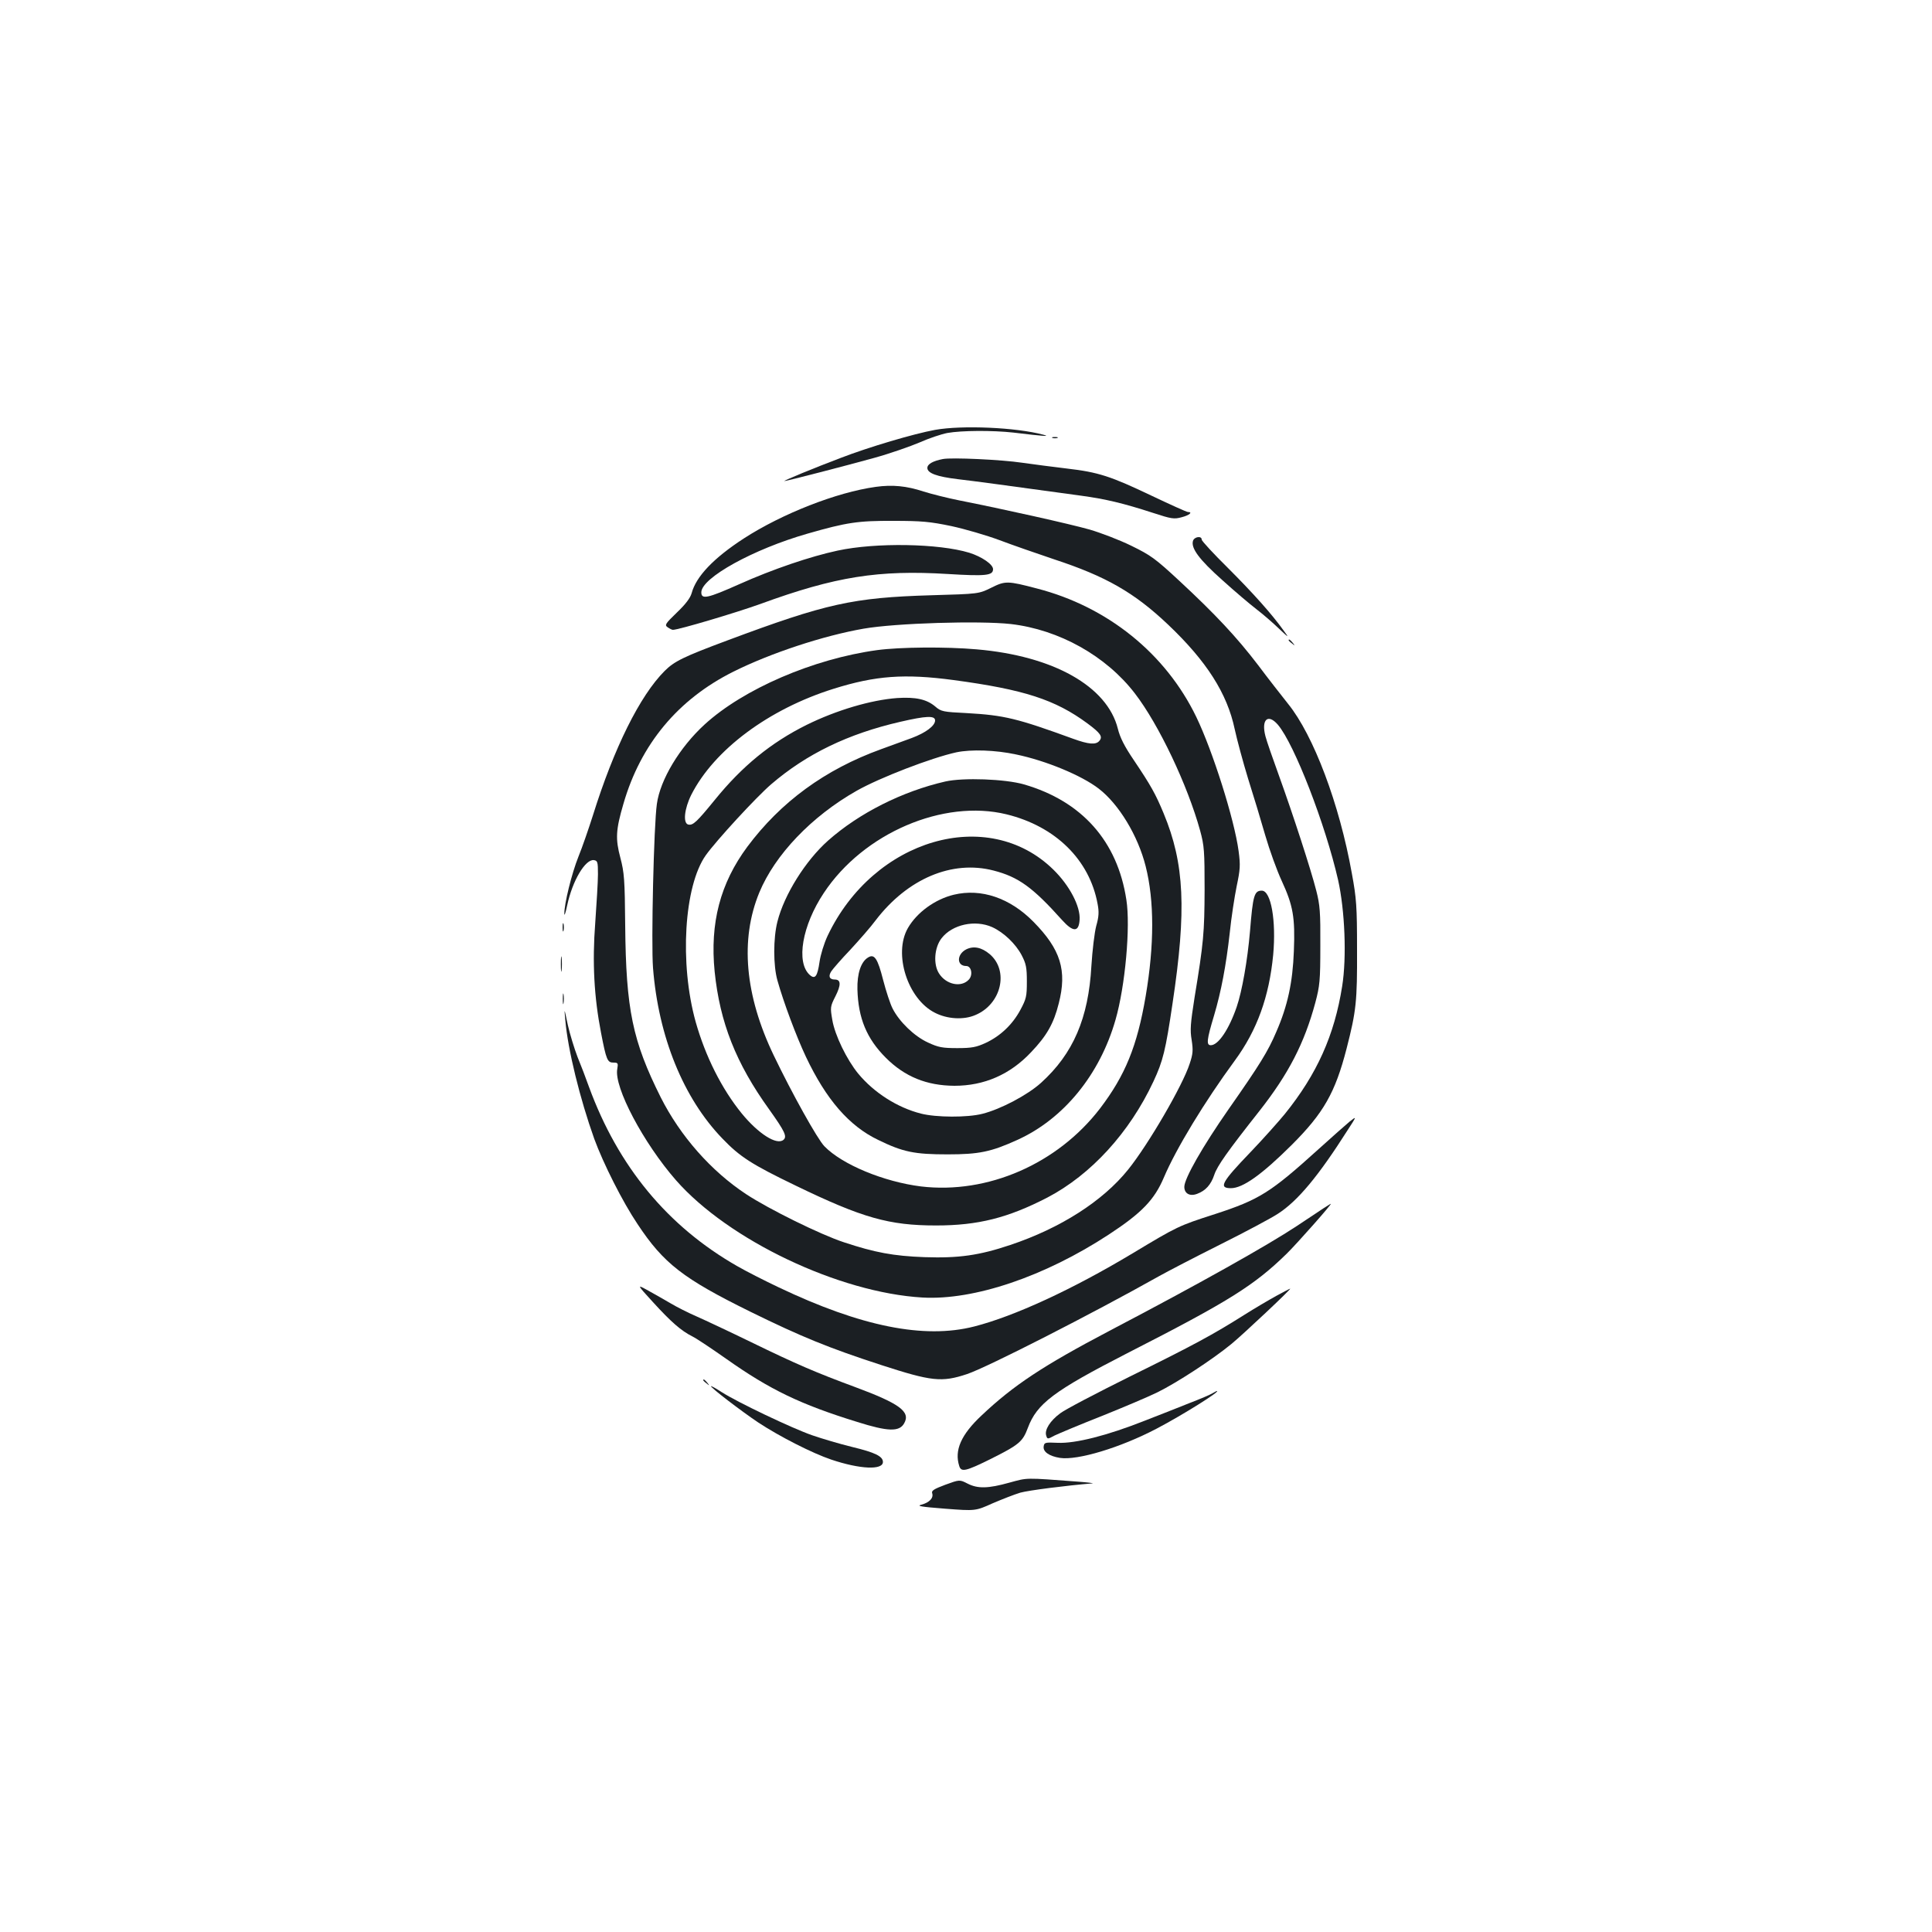 <?xml version="1.0" standalone="no"?>
<!DOCTYPE svg PUBLIC "-//W3C//DTD SVG 20010904//EN"
 "http://www.w3.org/TR/2001/REC-SVG-20010904/DTD/svg10.dtd">
<svg version="1.0" xmlns="http://www.w3.org/2000/svg"
 width="1000pt" height="1000pt" viewBox="0 0 1000 1000"
 preserveAspectRatio="xMidYMid meet">
<g transform="translate(0,1000) scale(0.1,-0.1)"
fill="#1b1f23" stroke="none">
<path d="M4840 7775 c-110 -20 -343 -89 -488 -145 -143 -54 -300 -119 -292
-120 11 0 317 79 465 120 83 23 188 60 235 80 47 21 112 43 144 49 73 13 233
14 341 2 166 -20 193 -21 155 -11 -141 38 -420 50 -560 25z"/>
<path d="M5448 7733 c6 -2 18 -2 25 0 6 3 1 5 -13 5 -14 0 -19 -2 -12 -5z"/>
<path d="M4880 7624 c-51 -10 -80 -26 -80 -46 0 -27 49 -45 156 -58 79 -9 271
-35 642 -86 124 -17 214 -38 371 -89 95 -31 108 -33 148 -22 39 10 59 27 31
27 -6 0 -90 38 -187 84 -212 101 -275 122 -440 141 -69 8 -173 22 -231 30
-107 16 -365 28 -410 19z"/>
<path d="M4533 7480 c-203 -28 -485 -139 -683 -267 -157 -102 -247 -197 -270
-283 -7 -25 -31 -57 -76 -100 -61 -59 -65 -65 -48 -77 10 -7 22 -13 27 -13 29
0 325 88 453 134 388 142 612 177 970 155 197 -12 234 -8 234 25 0 25 -59 65
-123 85 -157 48 -483 54 -682 11 -140 -30 -335 -96 -509 -174 -164 -73 -196
-80 -196 -42 0 75 270 224 550 304 202 58 261 67 445 66 145 0 189 -4 299 -27
70 -15 183 -48 250 -73 66 -25 193 -69 282 -99 268 -88 415 -172 590 -338 199
-189 306 -356 345 -542 12 -55 43 -170 69 -255 27 -85 67 -217 89 -294 22 -76
60 -181 85 -235 59 -128 70 -189 63 -364 -6 -161 -32 -283 -91 -418 -43 -101
-85 -169 -246 -399 -136 -195 -230 -360 -230 -403 0 -35 29 -51 67 -36 43 16
71 47 88 98 15 46 69 122 234 331 150 191 232 349 289 560 23 87 26 113 26
295 1 173 -2 211 -21 285 -28 110 -120 393 -193 595 -32 88 -64 180 -70 204
-23 87 13 120 65 59 85 -101 245 -514 311 -803 35 -157 45 -400 21 -550 -40
-253 -130 -454 -296 -660 -31 -38 -111 -128 -179 -199 -149 -155 -166 -186
-101 -186 62 0 160 70 315 224 165 165 225 270 284 499 50 195 55 244 54 512
0 224 -3 265 -27 395 -64 358 -198 714 -330 877 -34 43 -104 132 -154 199
-112 147 -224 266 -407 436 -127 118 -150 134 -250 183 -61 30 -158 67 -216
84 -102 29 -452 107 -675 151 -60 12 -144 33 -185 46 -88 29 -161 36 -247 24z"/>
<path d="M6175 7201 c-12 -38 33 -98 151 -203 63 -57 143 -125 177 -151 34
-26 86 -71 116 -100 53 -50 54 -50 26 -12 -62 87 -160 196 -289 325 -75 74
-136 140 -136 147 0 21 -38 15 -45 -6z"/>
<path d="M5131 6958 c-65 -32 -65 -32 -310 -39 -407 -12 -545 -43 -1054 -233
-231 -86 -277 -109 -327 -159 -128 -128 -262 -398 -371 -747 -22 -69 -55 -165
-75 -214 -35 -87 -74 -246 -73 -296 0 -14 7 7 15 45 27 127 94 239 138 233 19
-3 21 -9 21 -73 0 -38 -7 -151 -14 -251 -16 -205 -6 -385 30 -570 27 -140 33
-154 64 -154 24 0 25 -3 20 -33 -18 -94 136 -384 304 -576 272 -310 844 -582
1276 -607 266 -15 631 108 964 326 171 112 236 180 285 295 63 149 212 394
367 605 116 158 178 331 199 548 16 176 -11 332 -59 332 -39 0 -46 -24 -61
-210 -13 -151 -41 -310 -69 -392 -40 -116 -95 -198 -134 -198 -24 0 -21 28 17
154 37 125 62 258 81 426 8 80 25 189 36 243 18 86 20 107 10 182 -22 164
-134 518 -219 694 -159 329 -460 571 -825 665 -152 40 -164 40 -236 4z m101
-188 c250 -29 493 -165 642 -359 124 -161 273 -475 338 -711 21 -77 23 -105
23 -305 -1 -223 -5 -273 -52 -558 -21 -134 -24 -168 -15 -220 8 -53 7 -71 -10
-122 -36 -113 -215 -420 -319 -549 -131 -163 -350 -303 -610 -390 -161 -54
-267 -69 -444 -63 -161 6 -257 24 -417 77 -122 40 -389 172 -506 249 -182 120
-341 301 -442 501 -146 292 -180 454 -184 890 -2 238 -5 274 -25 350 -26 98
-24 144 16 280 89 308 282 540 568 683 194 97 468 187 675 223 166 29 601 42
762 24z"/>
<path d="M4540 6635 c-330 -45 -692 -201 -893 -385 -129 -118 -230 -286 -247
-411 -16 -109 -30 -723 -20 -849 28 -356 157 -674 359 -883 91 -95 152 -134
380 -244 345 -167 483 -206 726 -206 217 0 372 39 577 145 225 118 424 335
548 600 50 107 63 161 99 404 73 485 62 724 -46 984 -42 101 -66 144 -154 275
-49 72 -72 118 -83 163 -55 220 -334 377 -731 411 -158 14 -397 12 -515 -4z
m396 -155 c364 -49 525 -101 692 -224 69 -51 81 -69 62 -91 -18 -21 -55 -18
-135 11 -291 106 -357 122 -551 133 -123 6 -133 8 -163 34 -45 38 -102 50
-197 44 -136 -10 -315 -63 -469 -139 -185 -92 -334 -214 -475 -388 -93 -114
-113 -133 -137 -128 -29 6 -21 82 15 154 118 233 401 444 737 549 217 68 367
79 621 45z m-96 -209 c0 -28 -49 -64 -121 -91 -35 -13 -107 -39 -159 -58 -290
-105 -519 -273 -692 -505 -140 -189 -194 -394 -169 -646 27 -263 110 -474 282
-713 82 -115 94 -141 74 -158 -35 -29 -130 32 -216 137 -104 128 -188 296
-238 473 -85 304 -60 705 52 863 54 76 262 302 339 368 183 157 398 261 668
323 134 31 180 33 180 7z m419 -176 c155 -32 340 -109 428 -177 104 -80 203
-243 243 -402 45 -178 45 -407 0 -672 -44 -259 -106 -410 -236 -581 -220 -287
-582 -445 -927 -404 -192 24 -408 113 -500 208 -36 37 -168 274 -262 470 -150
312 -175 600 -75 843 81 196 271 395 504 527 120 68 388 171 516 199 76 16
203 12 309 -11z"/>
<path d="M4893 5955 c-223 -51 -447 -164 -607 -306 -117 -104 -227 -280 -262
-419 -22 -85 -22 -228 0 -305 32 -114 98 -290 147 -394 105 -222 224 -359 374
-431 129 -63 188 -75 360 -75 162 0 225 13 361 75 239 108 427 338 508 622 50
173 78 483 56 621 -46 303 -230 510 -530 597 -97 28 -314 36 -407 15z m317
-170 c253 -62 429 -235 471 -463 8 -41 7 -66 -7 -115 -9 -34 -20 -127 -25
-207 -15 -270 -94 -454 -261 -605 -70 -63 -208 -136 -303 -160 -78 -20 -240
-19 -318 1 -122 31 -243 108 -325 207 -59 72 -121 199 -134 278 -11 64 -11 69
16 122 30 59 29 87 -3 87 -28 0 -35 17 -18 43 8 12 52 63 99 112 46 50 105
117 130 151 165 216 396 314 611 258 128 -33 202 -86 355 -257 57 -63 86 -62
90 2 5 69 -52 178 -136 260 -339 332 -930 159 -1168 -342 -19 -40 -37 -100
-42 -135 -11 -76 -23 -93 -51 -68 -72 65 -39 256 73 424 205 310 619 487 946
407z"/>
<path d="M4937 5369 c-96 -23 -191 -91 -238 -173 -76 -133 -1 -367 140 -438
64 -33 149 -38 209 -12 135 56 176 230 74 316 -42 35 -83 43 -121 24 -50 -26
-50 -86 0 -86 27 0 36 -46 14 -70 -39 -43 -118 -27 -155 32 -30 47 -24 133 13
181 55 72 174 98 263 58 59 -27 121 -86 152 -145 23 -44 27 -64 27 -136 0 -78
-3 -90 -34 -148 -41 -76 -104 -135 -179 -170 -48 -22 -71 -27 -147 -27 -78 0
-98 4 -152 29 -70 32 -148 107 -183 176 -12 23 -34 90 -49 148 -28 110 -45
137 -78 116 -37 -22 -57 -84 -55 -165 4 -149 48 -255 147 -354 98 -98 211
-144 355 -145 154 0 288 58 397 174 81 85 117 148 143 252 44 171 10 280 -131
423 -121 123 -270 174 -412 140z"/>
<path d="M6670 6686 c0 -2 8 -10 18 -17 15 -13 16 -12 3 4 -13 16 -21 21 -21
13z"/>
<path d="M2912 5200 c0 -19 2 -27 5 -17 2 9 2 25 0 35 -3 9 -5 1 -5 -18z"/>
<path d="M2903 5010 c0 -36 2 -50 4 -32 2 17 2 47 0 65 -2 17 -4 3 -4 -33z"/>
<path d="M2913 4830 c0 -25 2 -35 4 -22 2 12 2 32 0 45 -2 12 -4 2 -4 -23z"/>
<path d="M2926 4720 c13 -153 76 -408 150 -615 47 -128 146 -325 224 -441 135
-204 236 -282 585 -454 263 -129 402 -186 675 -275 262 -85 314 -91 446 -47
106 36 647 312 994 507 41 23 183 97 315 163 132 66 267 138 300 160 102 66
208 193 360 432 48 74 48 74 11 45 -20 -17 -92 -80 -159 -141 -251 -227 -308
-263 -538 -338 -190 -61 -195 -64 -428 -204 -310 -186 -611 -325 -819 -378
-259 -66 -586 0 -1012 203 -74 35 -170 84 -215 110 -360 206 -615 515 -766
926 -16 45 -43 116 -60 157 -16 42 -39 116 -50 165 -19 90 -19 90 -13 25z"/>
<path d="M6852 3747 c-18 -12 -81 -54 -140 -93 -153 -101 -503 -298 -969 -542
-344 -181 -497 -282 -662 -438 -107 -100 -142 -181 -116 -262 10 -33 34 -27
158 34 152 76 170 91 197 163 47 126 133 191 515 387 525 268 656 350 825 515
53 52 238 261 228 258 -2 0 -18 -11 -36 -22z"/>
<path d="M3379 3261 c94 -103 146 -149 206 -179 22 -11 101 -64 175 -116 225
-159 383 -235 677 -326 159 -50 218 -52 243 -7 34 60 -23 102 -255 188 -200
74 -303 118 -535 231 -113 55 -241 115 -284 134 -44 19 -105 50 -135 68 -31
18 -83 48 -116 66 -60 33 -60 33 24 -59z"/>
<path d="M6605 3292 c-38 -21 -113 -65 -165 -98 -160 -101 -263 -157 -590
-318 -173 -86 -336 -171 -362 -191 -53 -39 -82 -86 -73 -115 6 -20 7 -20 44 0
21 10 130 56 242 100 112 45 242 100 289 123 100 49 287 171 383 250 60 49
313 287 305 287 -2 0 -34 -17 -73 -38z"/>
<path d="M3640 2856 c0 -2 8 -10 18 -17 15 -13 16 -12 3 4 -13 16 -21 21 -21
13z"/>
<path d="M3680 2825 c0 -9 157 -129 245 -188 111 -73 280 -159 378 -192 149
-50 267 -55 267 -12 0 29 -41 49 -157 77 -66 16 -160 44 -209 61 -104 36 -387
171 -468 223 -31 20 -56 34 -56 31z"/>
<path d="M6275 2788 c-11 -7 -63 -29 -115 -49 -52 -21 -159 -63 -236 -93 -195
-77 -358 -118 -449 -114 -66 3 -70 2 -73 -19 -4 -27 28 -50 84 -59 91 -14 313
53 500 151 132 69 338 198 312 195 -2 0 -12 -6 -23 -12z"/>
<path d="M5225 2326 c-111 -31 -164 -32 -217 -5 -41 21 -41 21 -115 -6 -59
-22 -73 -31 -68 -44 8 -25 -15 -48 -55 -59 -28 -7 -5 -11 122 -21 157 -12 157
-12 246 28 49 21 113 46 143 55 43 12 238 37 373 48 11 1 -22 5 -74 9 -279 21
-259 21 -355 -5z"/>
</g>
</svg>

